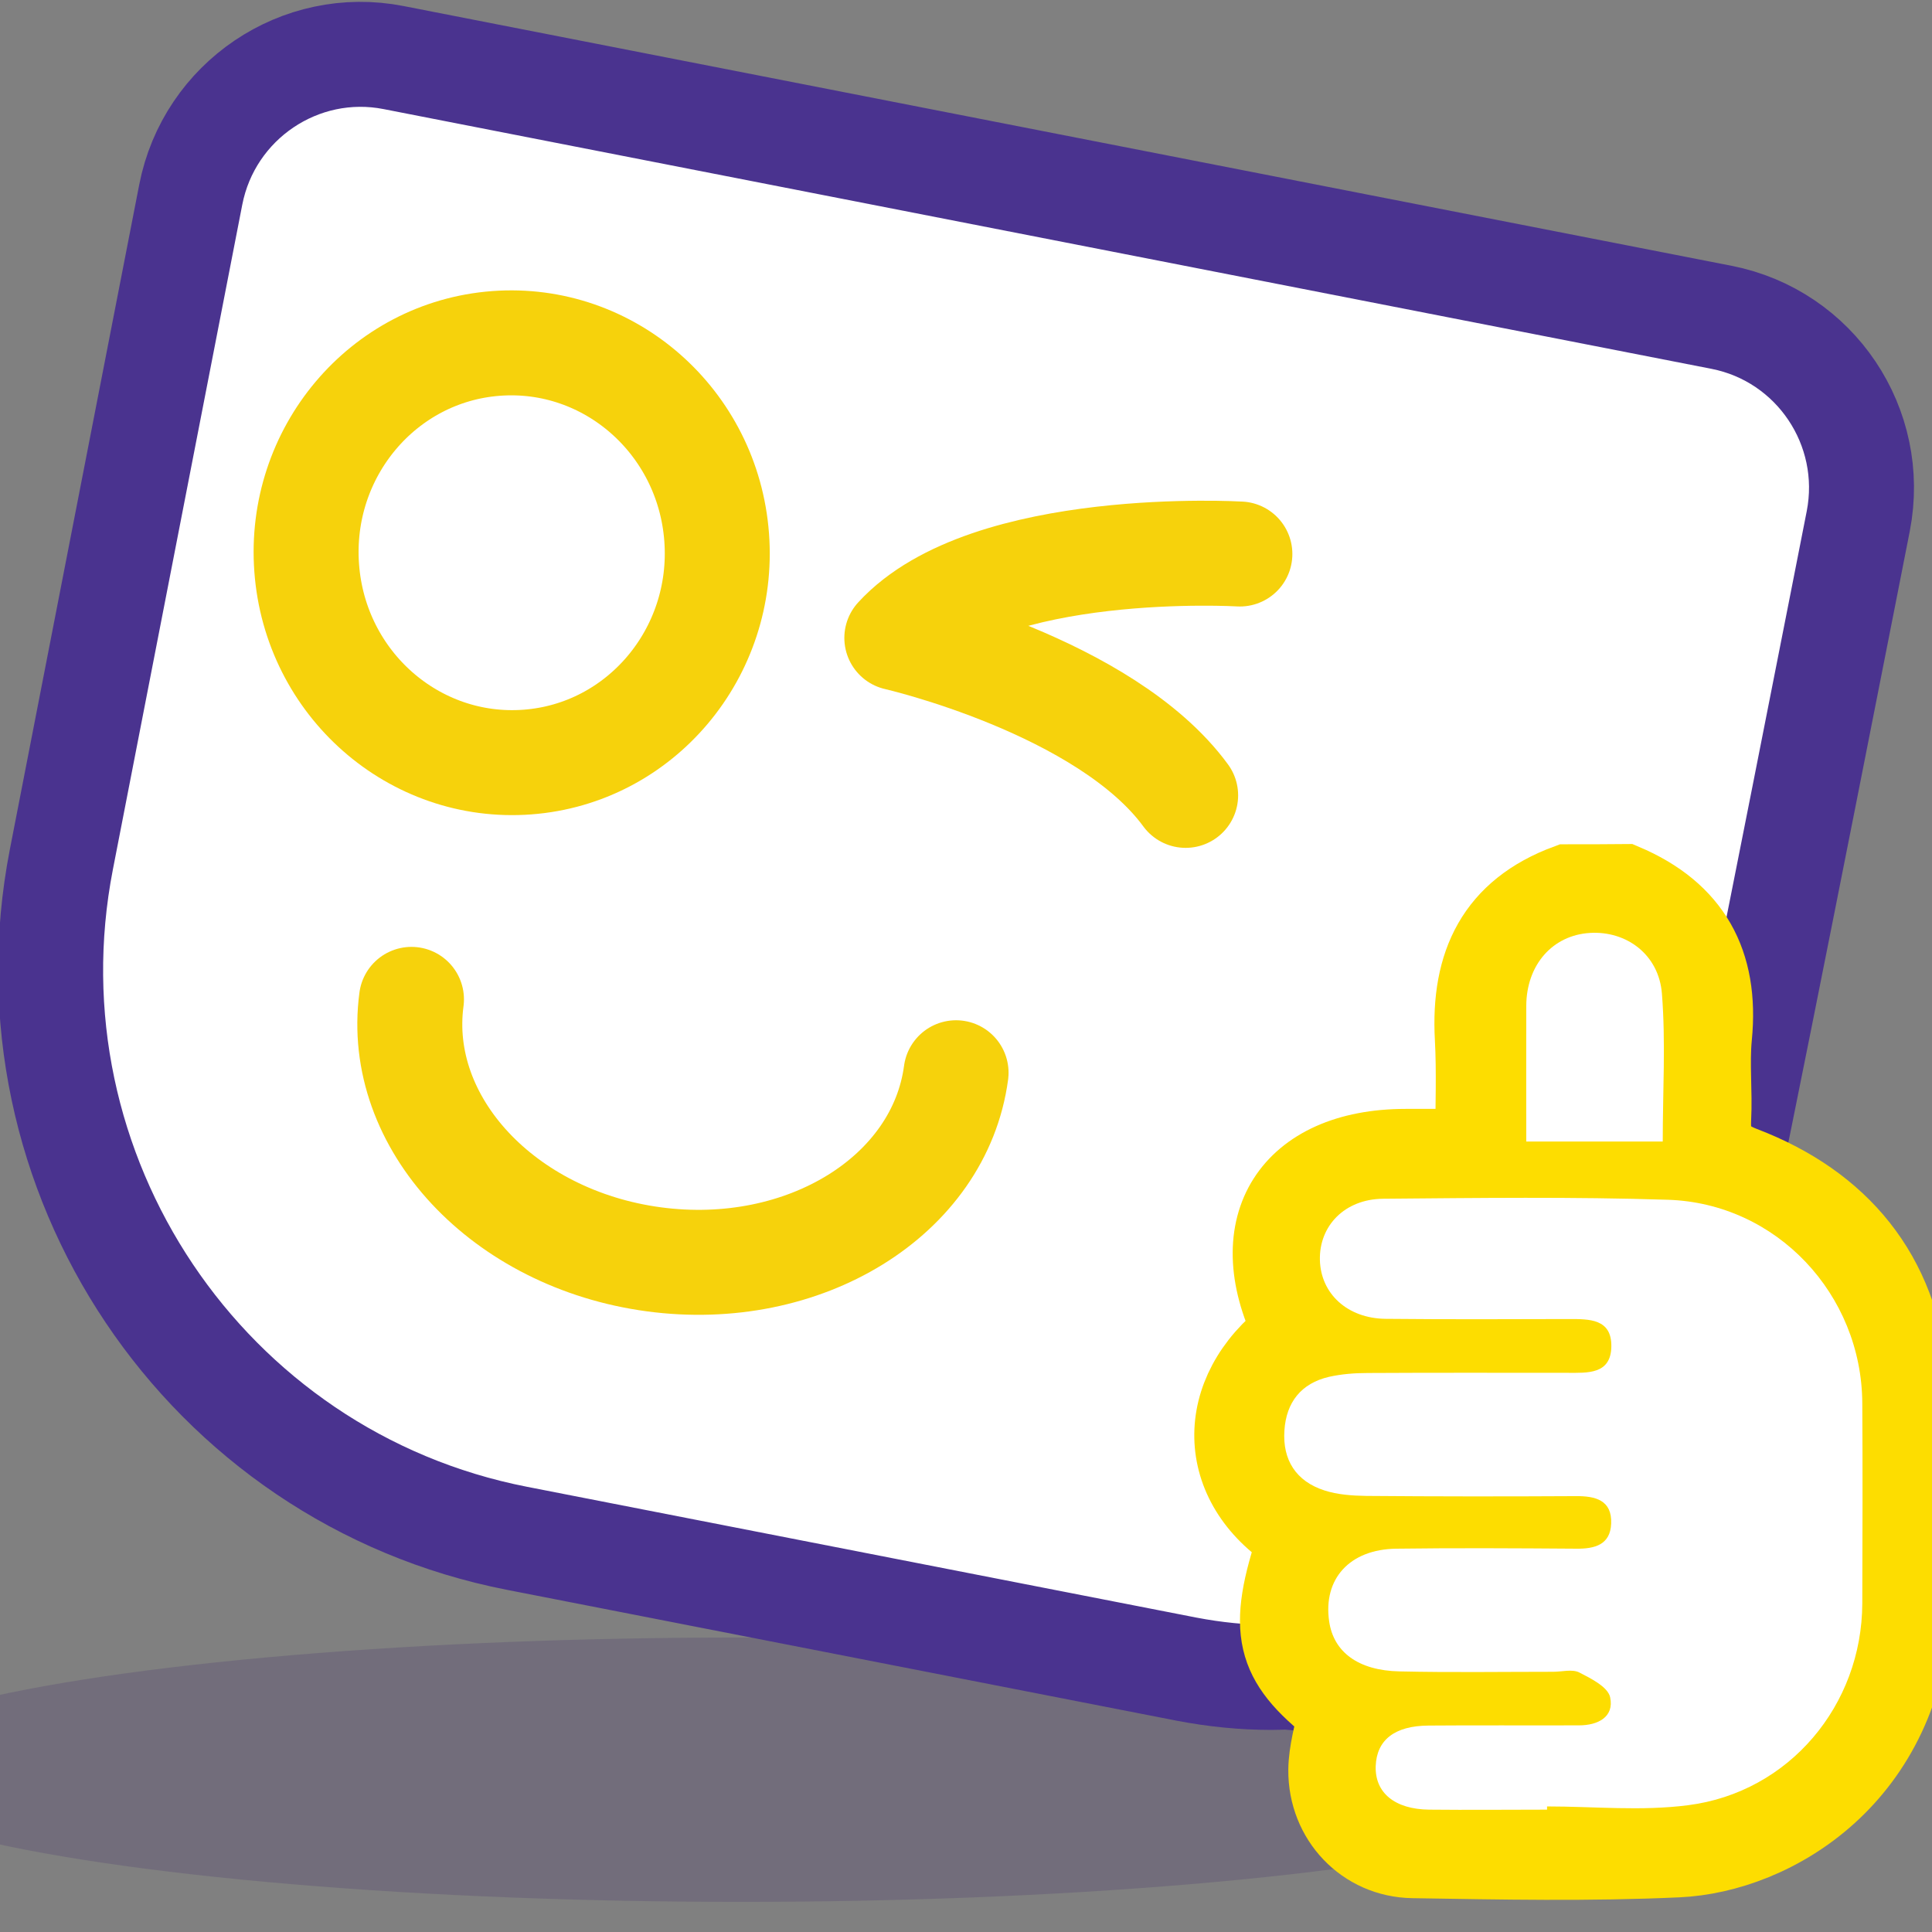 <?xml version="1.0" encoding="UTF-8" standalone="no" ?>
<!DOCTYPE svg PUBLIC "-//W3C//DTD SVG 1.1//EN" "http://www.w3.org/Graphics/SVG/1.1/DTD/svg11.dtd">
<svg xmlns="http://www.w3.org/2000/svg" xmlns:xlink="http://www.w3.org/1999/xlink" version="1.1" width="1080" height="1080" viewBox="0 0 1080 1080" xml:space="preserve">
<rect x="0" y="0" width="1080" height="1080" fill="#808080" stroke="none"/>
<desc>Created with Fabric.js 4.2.0</desc>
<defs>
</defs>
<g transform="matrix(1 0 0 1 540 540)" id="ca770902-cc97-43ee-b6e2-153f3f753c73"  >
<rect style="stroke: none; stroke-width: 1; stroke-dasharray: none; stroke-linecap: butt; stroke-dashoffset: 0; stroke-linejoin: miter; stroke-miterlimit: 4; fill: rgb(255,255,255); fill-opacity: 0; fill-rule: nonzero; opacity: 1;" vector-effect="non-scaling-stroke"  x="-540" y="-540" rx="0" ry="0" width="1080" height="1080" />
</g>
<g transform="matrix(Infinity NaN NaN Infinity 0 0)" id="42a7832e-a950-4dda-8b1d-bc3a57f8a819"  >
</g>
<g transform="matrix(19.56 0 0 19.56 496.99 537.04)"  >
<g style="" vector-effect="non-scaling-stroke"   >
		<g transform="matrix(-1 0 0 1 -4.23 23.12)" id="Oval"  >
<ellipse style="stroke: none; stroke-width: 1; stroke-dasharray: none; stroke-linecap: butt; stroke-dashoffset: 0; stroke-linejoin: miter; stroke-miterlimit: 4; fill: rgb(60,38,107); fill-rule: nonzero; opacity: 0.2;" vector-effect="non-scaling-stroke"  cx="0" cy="0" rx="25.697" ry="3.778" />
</g>
		<g transform="matrix(-1 0 0 1 1.91 -2.66)" id="Path"  >
<path style="stroke: rgb(74,51,143); stroke-width: 3; stroke-dasharray: none; stroke-linecap: butt; stroke-dashoffset: 0; stroke-linejoin: miter; stroke-miterlimit: 4; fill: rgb(255,255,255); fill-rule: nonzero; opacity: 1;" vector-effect="non-scaling-stroke"  transform=" translate(-27.54, -23.37)" d="M 18.088 46.502 C 18.232 46.507 18.381 46.513 18.525 46.513 C 19.332 46.513 20.138 46.432 20.951 46.276 L 40.081 42.538 C 49.004 40.794 54.845 32.087 53.105 23.138 L 49.407 4.137 C 48.883 1.45 46.279 -0.306 43.606 0.22 L 5.657 7.643 C 2.978 8.169 1.227 10.775 1.751 13.467 C 1.751 13.467 4.591 27.939 5.593 32.752 C 7.656 42.683 9.245 47.403 18.088 46.502 Z" stroke-linecap="round" />
</g>
		<g transform="matrix(-1 0 0 1 -10.78 -11.66)" id="Path"  >
<path style="stroke: rgb(246,210,12); stroke-width: 3; stroke-dasharray: none; stroke-linecap: round; stroke-dashoffset: 0; stroke-linejoin: round; stroke-miterlimit: 4; fill: none; fill-rule: evenodd; opacity: 1;" vector-effect="non-scaling-stroke"  transform=" translate(-40.22, -14.37)" d="M 40.674 8.389 L 40.674 8.389 C 37.437 8.146 34.614 10.624 34.367 13.929 L 34.367 13.929 C 34.119 17.234 36.544 20.111 39.776 20.353 L 39.776 20.353 C 43.013 20.596 45.836 18.118 46.083 14.813 L 46.083 14.813 C 46.331 11.508 43.906 8.631 40.674 8.389 Z" stroke-linecap="round" />
</g>
		<g transform="matrix(-1 0 0 1 -5.89 4.86)" id="Path"  >
<path style="stroke: rgb(246,210,12); stroke-width: 3; stroke-dasharray: none; stroke-linecap: round; stroke-dashoffset: 0; stroke-linejoin: round; stroke-miterlimit: 4; fill: none; fill-rule: evenodd; opacity: 1;" vector-effect="non-scaling-stroke"  transform=" translate(-35.34, -30.88)" d="M 43.099 27.125 C 43.572 30.649 40.473 33.976 36.175 34.554 C 31.878 35.132 28.007 32.746 27.535 29.222" stroke-linecap="round" />
</g>
		<g transform="matrix(-1 0 0 1 5.12 -8.19)" id="Path"  >
<path style="stroke: rgb(246,210,12); stroke-width: 3; stroke-dasharray: none; stroke-linecap: round; stroke-dashoffset: 0; stroke-linejoin: round; stroke-miterlimit: 4; fill: none; fill-rule: evenodd; opacity: 1;" vector-effect="non-scaling-stroke"  transform=" translate(-24.33, -17.83)" d="M 19.424 14.397 C 19.424 14.397 26.636 13.97 29.228 16.795 C 29.228 16.795 23.272 18.158 20.974 21.295" stroke-linecap="round" />
</g>
		<g transform="matrix(-1 0 0 1 19.58 11.75)"  >
<path style="stroke: rgb(253,221,0); stroke-width: 1.978; stroke-dasharray: none; stroke-linecap: butt; stroke-dashoffset: 0; stroke-linejoin: miter; stroke-miterlimit: 4; fill: rgb(253,221,0); fill-rule: nonzero; opacity: 1;" vector-effect="non-scaling-stroke"  transform=" translate(-9.87, -14.66)" d="M 10.098 0.572 C 12.229 1.358 12.984 2.958 12.863 5.13 C 12.811 6.089 12.851 7.054 12.851 8.134 C 13.52 8.134 14.101 8.134 14.683 8.134 C 18.07 8.134 19.545 10.457 18.07 13.478 C 20.34 15.2 20.294 17.933 17.926 19.441 C 18.814 22.052 18.595 23 16.78 24.409 C 16.878 24.958 17.045 25.495 17.051 26.038 C 17.062 27.506 15.945 28.69 14.482 28.713 C 11.959 28.754 9.43 28.806 6.907 28.69 C 4.09 28.563 0.294 26.298 0.069 21.307 C -0.029 19.158 -0.017 16.985 0.173 14.848 C 0.444 11.803 2.172 9.723 5 8.643 C 5.674 8.383 5.83 8.065 5.801 7.435 C 5.76 6.655 5.853 5.864 5.778 5.09 C 5.565 2.929 6.4 1.415 8.404 0.566 C 8.975 0.572 9.539 0.572 10.098 0.572 Z" stroke-linecap="round" />
</g>
		<g transform="matrix(-1 0 0 1 19.56 15.52)"  >
<path style="stroke: none; stroke-width: 1; stroke-dasharray: none; stroke-linecap: butt; stroke-dashoffset: 0; stroke-linejoin: miter; stroke-miterlimit: 4; fill: rgb(255,255,255); fill-rule: nonzero; opacity: 1;" vector-effect="non-scaling-stroke"  transform=" translate(-9.89, -18.44)" d="M 10.645 27.09 C 10.645 27.119 10.645 27.153 10.645 27.182 C 11.769 27.182 12.892 27.194 14.015 27.182 C 15 27.171 15.57 26.697 15.542 25.934 C 15.513 25.189 15 24.785 14.032 24.779 C 12.598 24.767 11.164 24.779 9.729 24.773 C 9.194 24.773 8.721 24.536 8.842 23.97 C 8.906 23.675 9.389 23.433 9.729 23.259 C 9.931 23.161 10.219 23.242 10.467 23.242 C 11.93 23.242 13.399 23.265 14.862 23.231 C 16.043 23.207 16.746 22.676 16.872 21.804 C 17.051 20.59 16.29 19.741 14.954 19.724 C 13.237 19.701 11.527 19.712 9.81 19.724 C 9.286 19.73 8.836 19.614 8.813 19.007 C 8.785 18.337 9.263 18.216 9.827 18.222 C 11.82 18.233 13.819 18.233 15.812 18.216 C 16.21 18.21 16.63 18.181 17.005 18.06 C 17.817 17.8 18.209 17.188 18.151 16.344 C 18.099 15.541 17.673 14.998 16.878 14.813 C 16.515 14.732 16.141 14.703 15.766 14.703 C 13.865 14.692 11.964 14.698 10.058 14.698 C 9.493 14.698 8.819 14.749 8.808 13.946 C 8.796 13.149 9.441 13.161 10.023 13.161 C 11.769 13.167 13.514 13.172 15.259 13.155 C 16.354 13.143 17.114 12.433 17.137 11.474 C 17.16 10.497 16.429 9.735 15.334 9.723 C 12.621 9.7 9.908 9.665 7.195 9.752 C 4.084 9.85 1.653 12.456 1.636 15.564 C 1.624 17.471 1.63 19.377 1.636 21.289 C 1.647 24.201 3.727 26.685 6.613 27.055 C 7.955 27.229 9.309 27.09 10.645 27.09 Z" stroke-linecap="round" />
</g>
		<g transform="matrix(-1 0 0 1 20.18 2.19)"  >
<path style="stroke: none; stroke-width: 1; stroke-dasharray: none; stroke-linecap: butt; stroke-dashoffset: 0; stroke-linejoin: miter; stroke-miterlimit: 4; fill: rgb(255,255,255); fill-rule: nonzero; opacity: 1;" vector-effect="non-scaling-stroke"  transform=" translate(-9.27, -5.11)" d="M 11.239 8.088 C 11.239 6.8 11.244 5.506 11.239 4.206 C 11.233 3.033 10.484 2.19 9.418 2.126 C 8.376 2.063 7.448 2.744 7.362 3.865 C 7.252 5.252 7.339 6.65 7.339 8.088 C 8.623 8.088 9.856 8.088 11.239 8.088 Z" stroke-linecap="round" />
</g>
</g>
</g>
</svg>